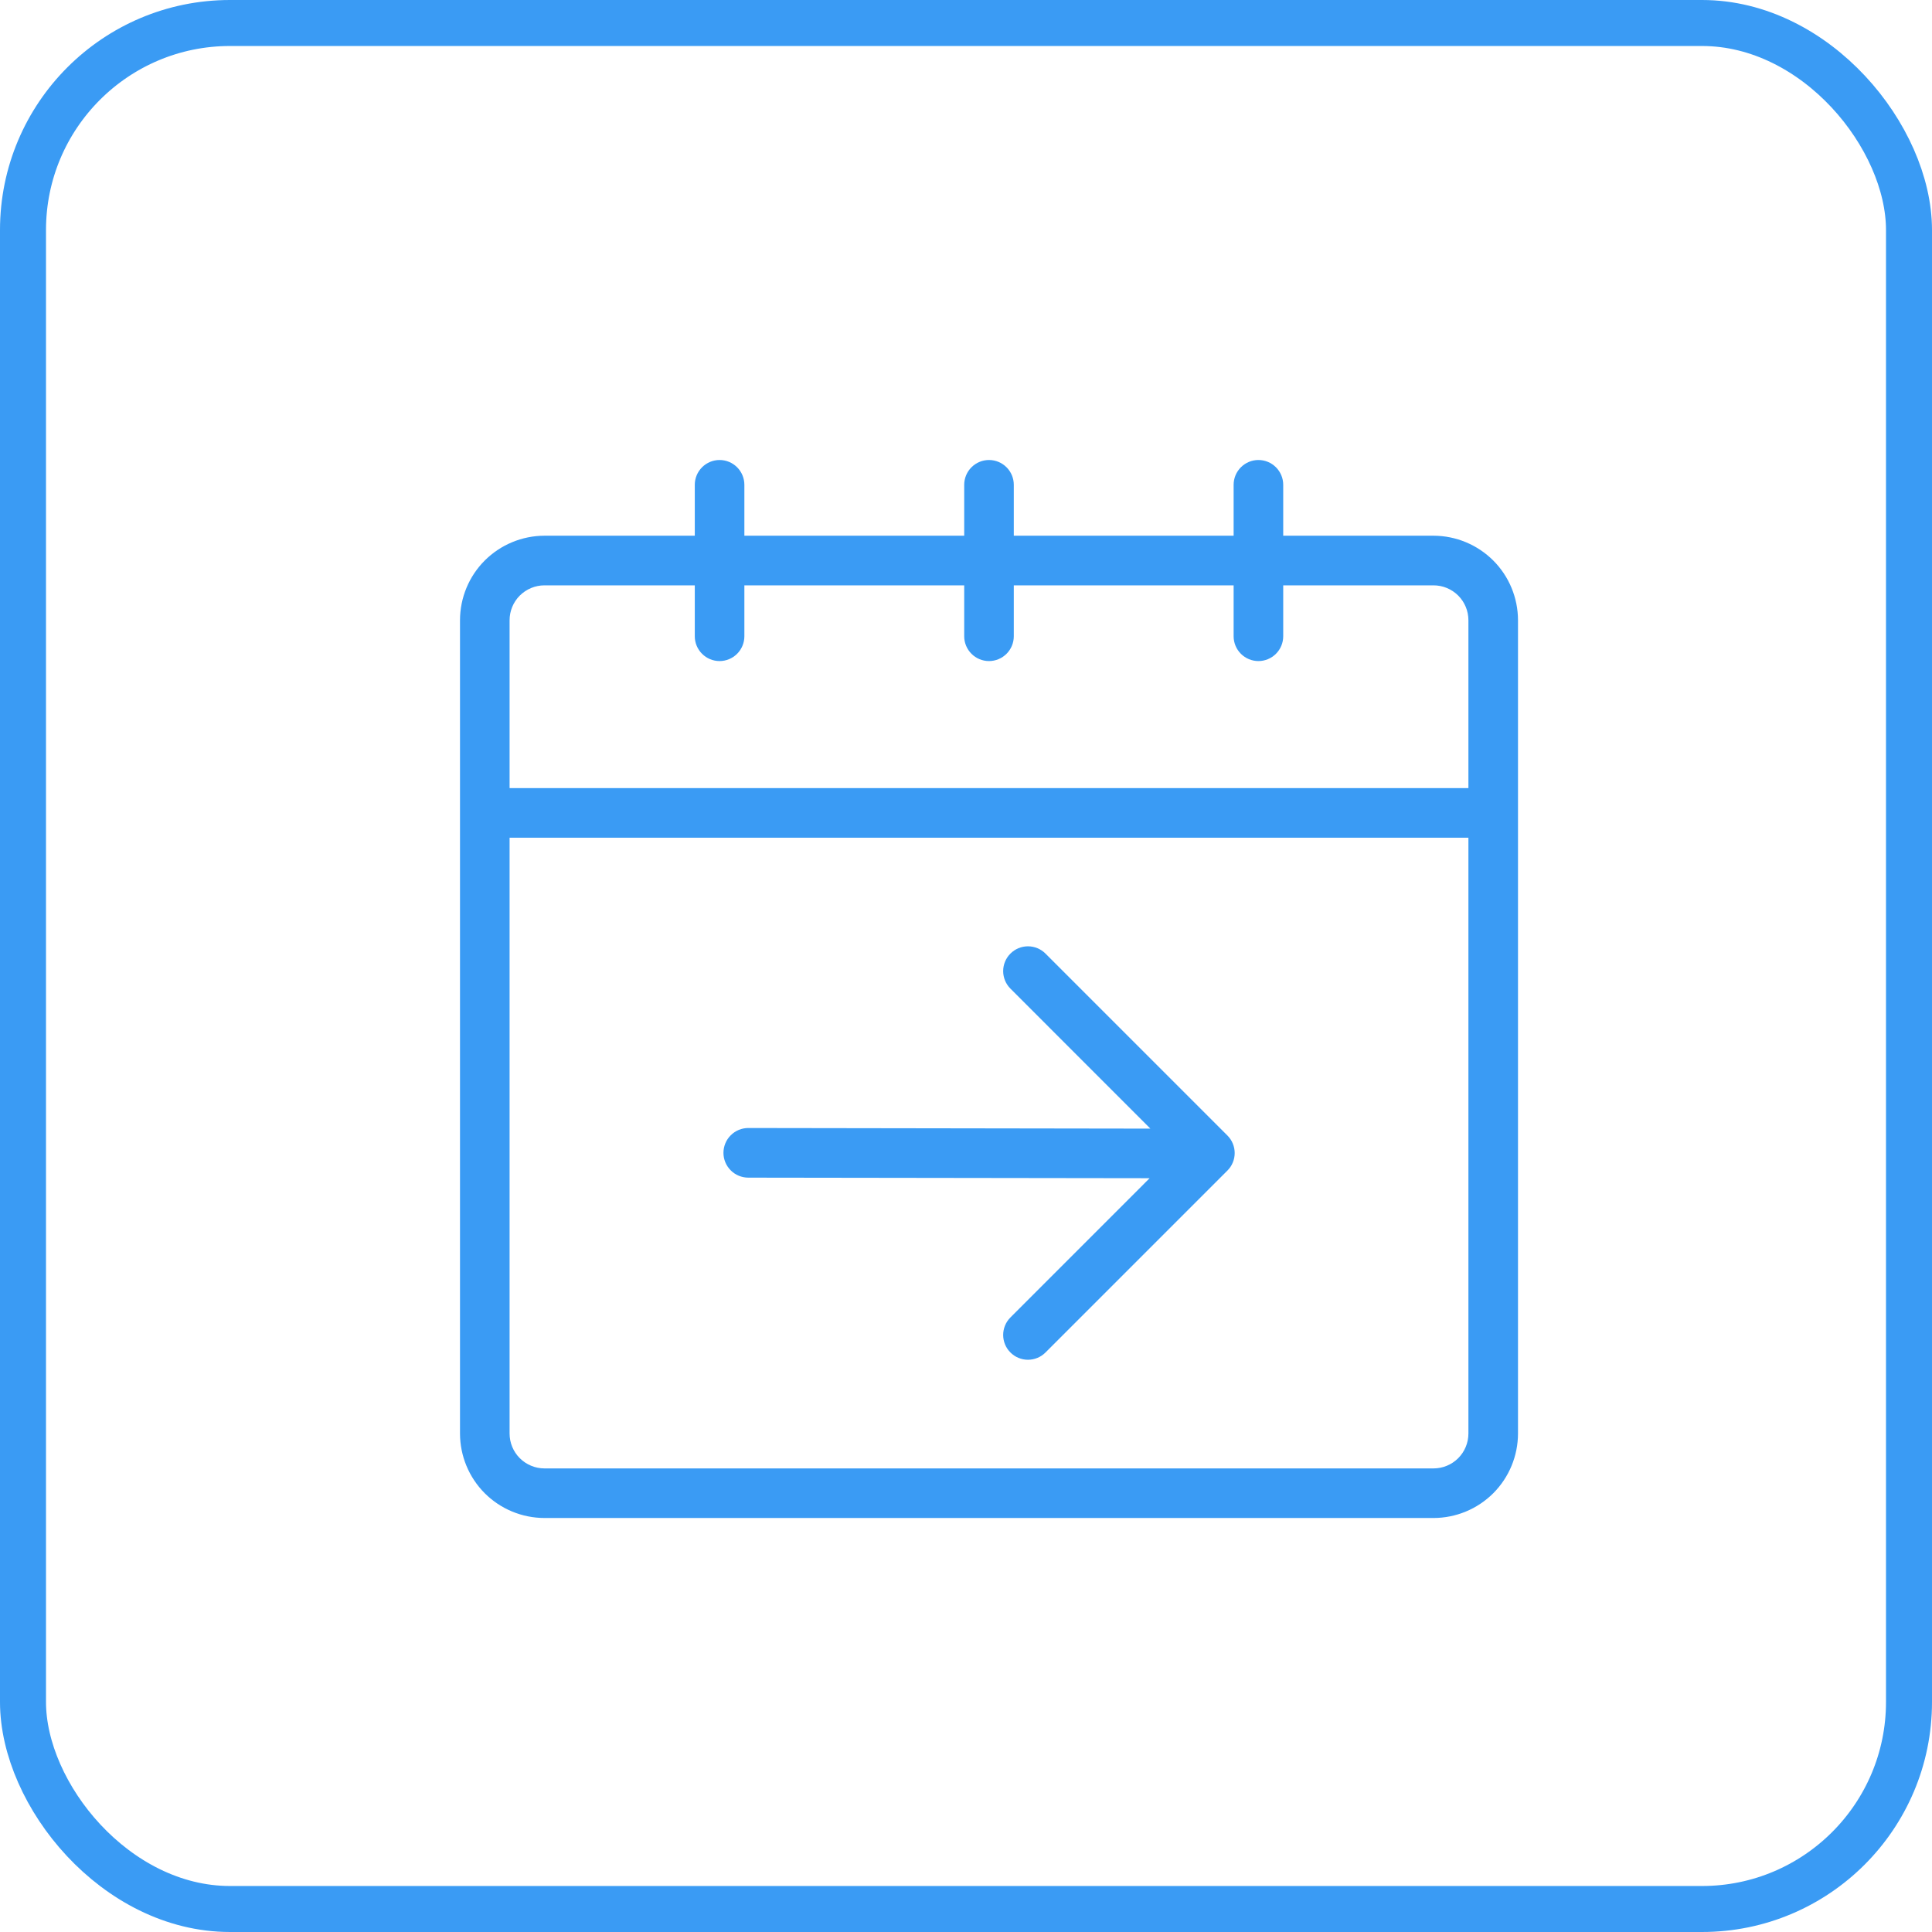 <svg width="42" height="42" viewBox="0 0 42 42" fill="none" xmlns="http://www.w3.org/2000/svg">
<rect x="0.5" y="0.5" width="41" height="41" rx="4.5" stroke="#3A9BF4"/>
<path d="M31.164 11.646H27.896V10.539C27.896 10.396 27.839 10.259 27.738 10.158C27.637 10.057 27.5 10 27.357 10C27.214 10 27.077 10.057 26.976 10.158C26.875 10.259 26.818 10.396 26.818 10.539V11.646H22.039V10.539C22.039 10.396 21.982 10.259 21.881 10.158C21.78 10.057 21.643 10 21.5 10C21.357 10 21.22 10.057 21.119 10.158C21.018 10.259 20.961 10.396 20.961 10.539V11.646H16.182V10.539C16.182 10.396 16.125 10.259 16.024 10.158C15.923 10.057 15.786 10 15.643 10C15.5 10 15.363 10.057 15.262 10.158C15.161 10.259 15.104 10.396 15.104 10.539V11.646H11.836C11.349 11.647 10.883 11.841 10.538 12.185C10.194 12.529 10.001 12.996 10 13.483V31.164C10.001 31.651 10.194 32.117 10.538 32.462C10.883 32.806 11.349 32.999 11.836 33H31.164C31.651 32.999 32.117 32.806 32.462 32.462C32.806 32.117 32.999 31.651 33 31.164V13.483C32.999 12.996 32.806 12.529 32.462 12.185C32.117 11.841 31.651 11.647 31.164 11.646ZM11.836 12.725H15.104V13.832C15.104 13.975 15.161 14.112 15.262 14.213C15.363 14.314 15.5 14.371 15.643 14.371C15.786 14.371 15.923 14.314 16.024 14.213C16.125 14.112 16.182 13.975 16.182 13.832V12.725H20.961V13.832C20.961 13.975 21.018 14.112 21.119 14.213C21.22 14.314 21.357 14.371 21.5 14.371C21.643 14.371 21.78 14.314 21.881 14.213C21.982 14.112 22.039 13.975 22.039 13.832V12.725H26.818V13.832C26.818 13.975 26.875 14.112 26.976 14.213C27.077 14.314 27.214 14.371 27.357 14.371C27.5 14.371 27.637 14.314 27.738 14.213C27.839 14.112 27.896 13.975 27.896 13.832V12.725H31.164C31.365 12.725 31.558 12.805 31.7 12.947C31.842 13.089 31.922 13.282 31.922 13.483V17.133H11.078V13.483C11.078 13.282 11.158 13.089 11.3 12.947C11.443 12.805 11.635 12.725 11.836 12.725ZM31.164 31.922H11.836C11.635 31.922 11.443 31.842 11.3 31.7C11.158 31.558 11.078 31.365 11.078 31.164V18.211H31.922V31.164C31.922 31.365 31.842 31.558 31.7 31.7C31.558 31.842 31.365 31.922 31.164 31.922ZM26.683 24.685C26.733 24.735 26.773 24.794 26.8 24.86C26.827 24.925 26.841 24.995 26.841 25.066C26.841 25.137 26.827 25.207 26.8 25.272C26.773 25.338 26.733 25.397 26.683 25.447L22.728 29.402C22.678 29.452 22.619 29.492 22.553 29.519C22.488 29.546 22.418 29.56 22.347 29.56C22.276 29.56 22.206 29.546 22.141 29.519C22.075 29.492 22.016 29.452 21.966 29.402C21.916 29.352 21.876 29.293 21.849 29.227C21.822 29.162 21.808 29.092 21.808 29.021C21.808 28.95 21.822 28.88 21.849 28.815C21.876 28.749 21.916 28.69 21.966 28.64L24.992 25.613L16.266 25.601C16.123 25.6 15.986 25.544 15.885 25.442C15.784 25.341 15.727 25.204 15.727 25.061C15.728 24.918 15.784 24.781 15.886 24.68C15.987 24.579 16.124 24.522 16.267 24.522H16.268L25.008 24.535L21.966 21.492C21.865 21.391 21.808 21.254 21.808 21.111C21.808 20.968 21.865 20.831 21.966 20.73C22.067 20.629 22.204 20.572 22.347 20.572C22.49 20.572 22.627 20.629 22.728 20.73L26.683 24.685Z" fill="#3A9BF4"/>
</svg>
